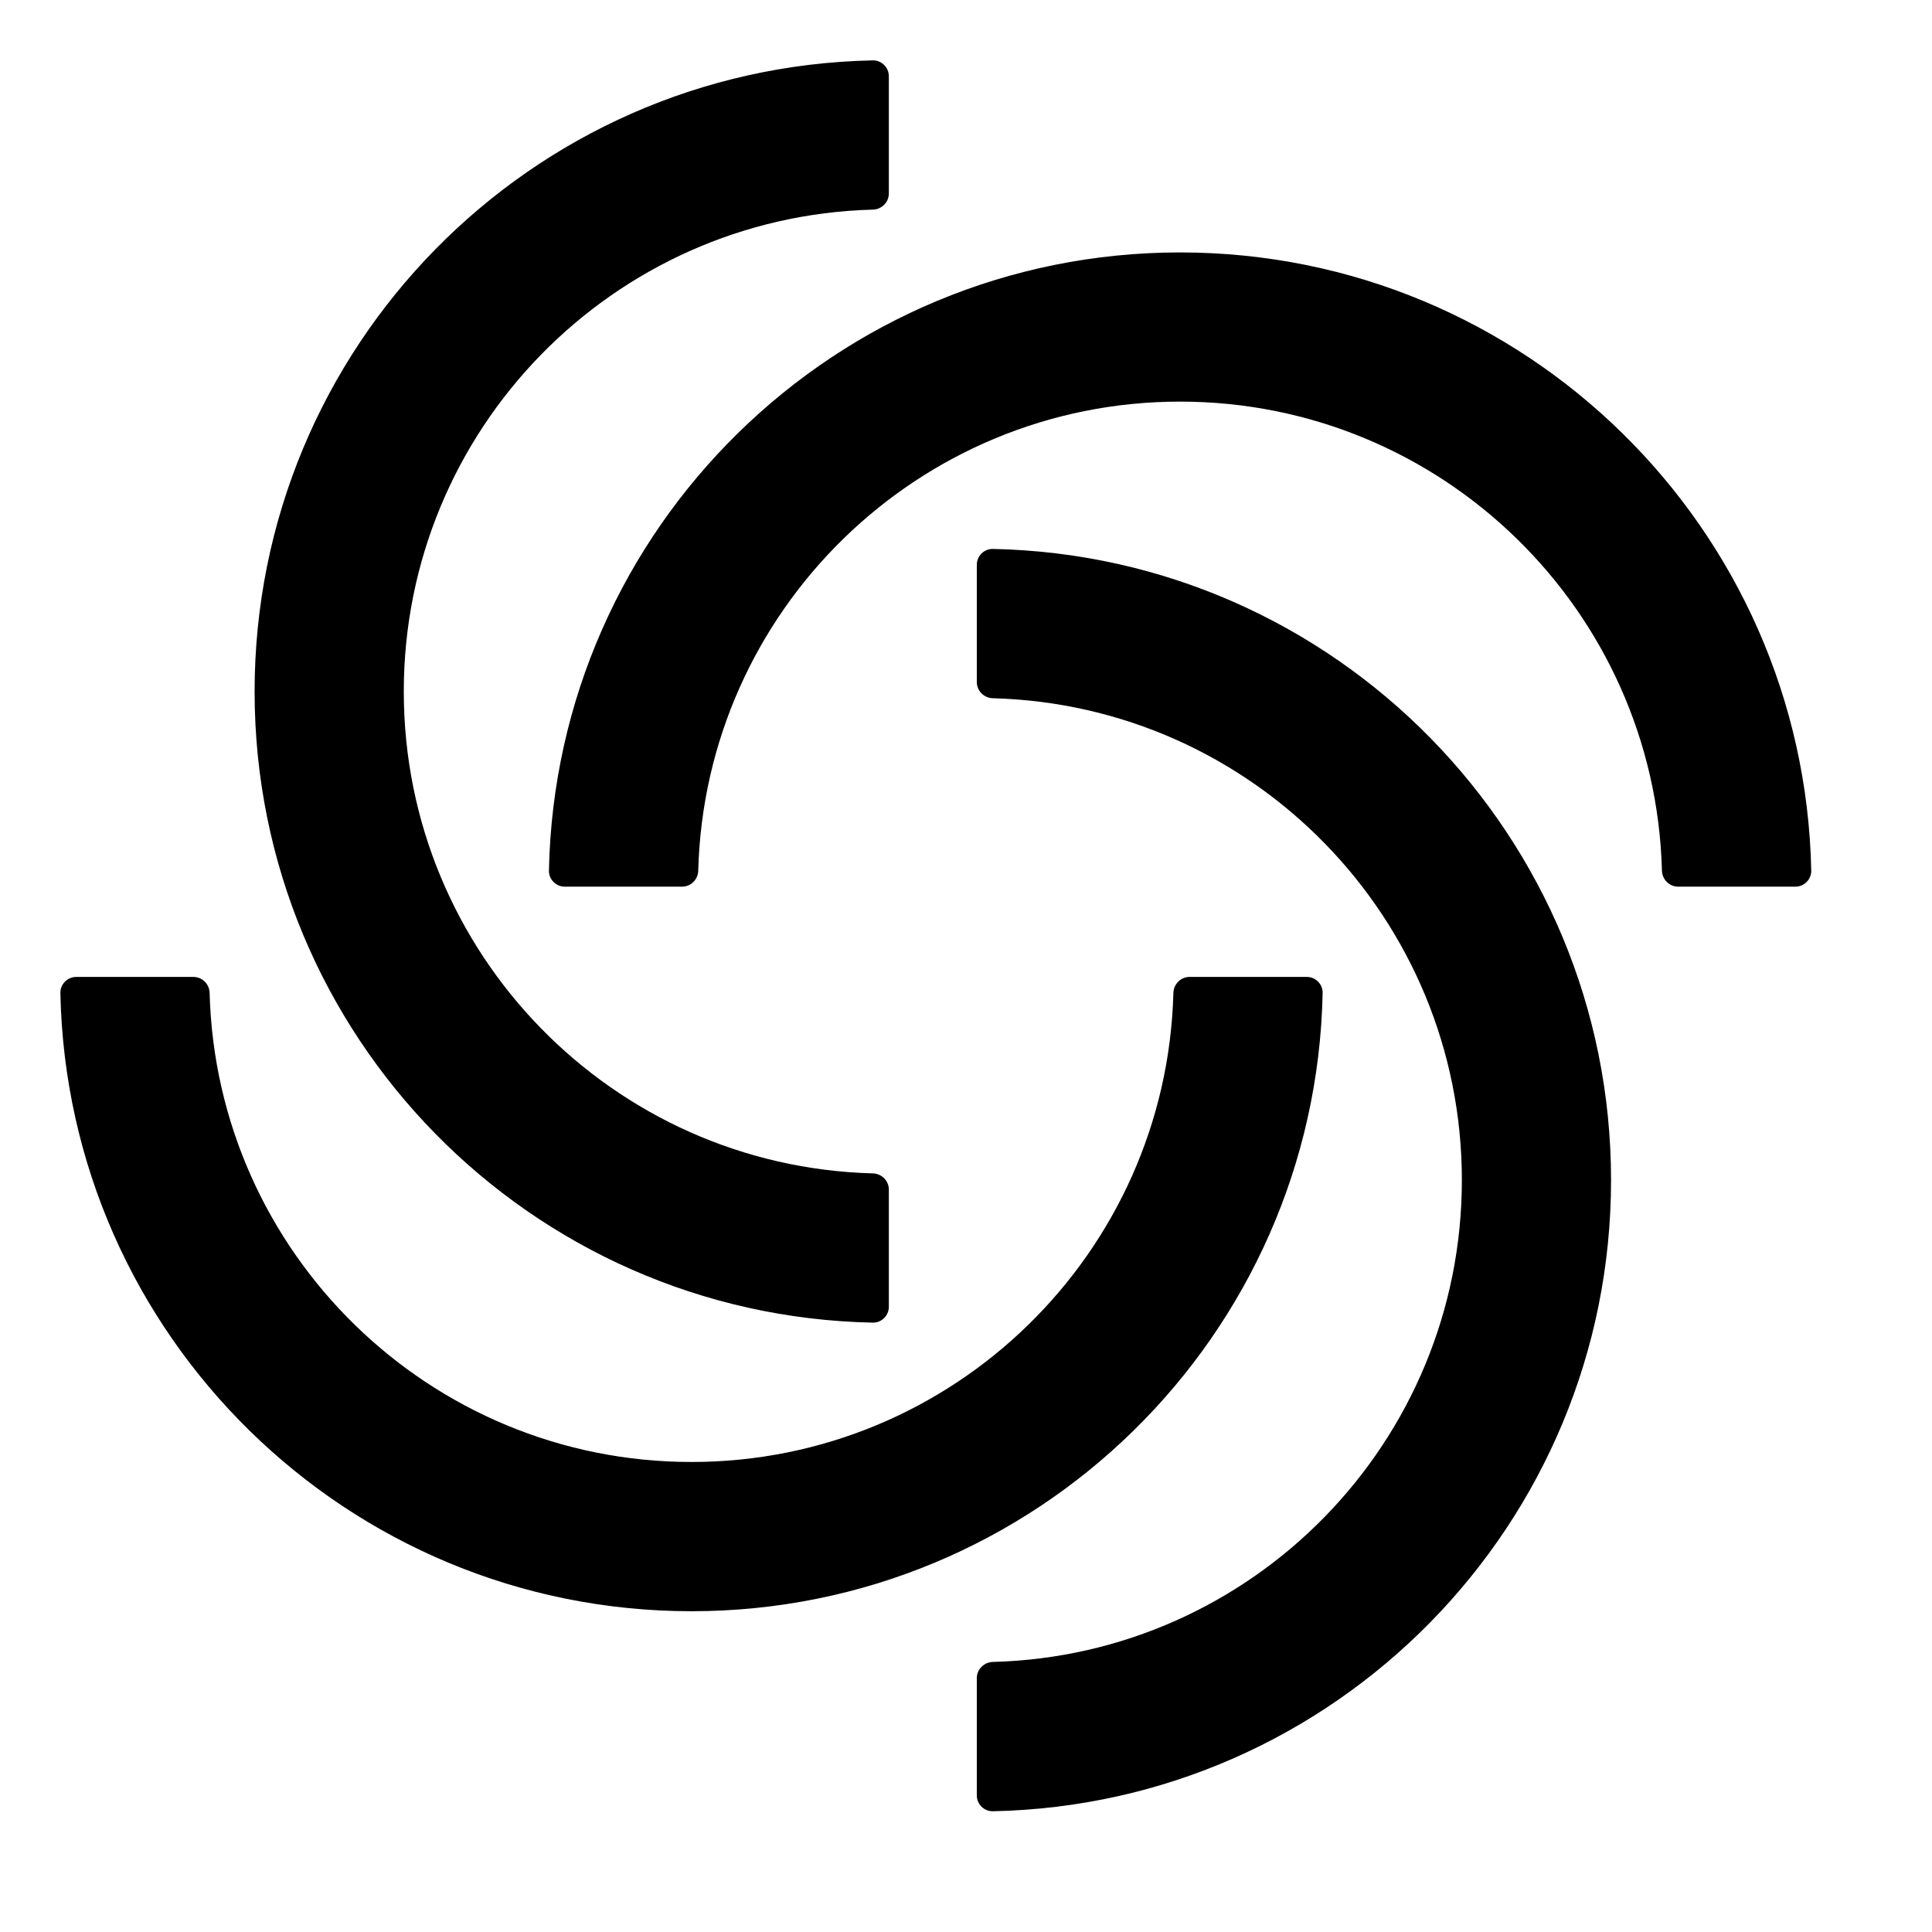 <svg class="mx-auto" width="32" height="32" viewBox="0 0 32 32" fill="#000" xmlns="http://www.w3.org/2000/svg"><path fill-rule="evenodd" clip-rule="evenodd" d="M14.722 1.263C14.722 1.117 14.602 0.997 14.455 1C8.781 1.116 4.217 5.752 4.217 11.454C4.217 17.155 8.781 21.792 14.455 21.907C14.602 21.91 14.722 21.791 14.722 21.645V19.703C14.722 19.556 14.602 19.439 14.457 19.435C10.148 19.321 6.688 15.791 6.688 11.454C6.688 7.117 10.148 3.586 14.457 3.472C14.602 3.469 14.722 3.351 14.722 3.204V1.263ZM19.546 4.181C13.845 4.181 9.208 8.745 9.092 14.419C9.089 14.566 9.209 14.686 9.355 14.686H11.297C11.444 14.686 11.561 14.566 11.565 14.422C11.679 10.112 15.209 6.652 19.546 6.652C23.883 6.652 27.414 10.112 27.527 14.422C27.531 14.566 27.649 14.686 27.796 14.686H29.737C29.883 14.686 30.003 14.566 30 14.419C29.884 8.745 25.248 4.181 19.546 4.181ZM16.446 9.092C16.299 9.089 16.179 9.209 16.179 9.355V11.297C16.179 11.444 16.299 11.561 16.444 11.565C20.753 11.679 24.213 15.209 24.213 19.546C24.213 23.883 20.753 27.414 16.444 27.527C16.299 27.531 16.179 27.649 16.179 27.796V29.737C16.179 29.883 16.299 30.003 16.446 30C22.12 29.884 26.684 25.248 26.684 19.546C26.684 13.845 22.12 9.208 16.446 9.092ZM1.263 16.181C1.117 16.181 0.997 16.301 1 16.448C1.116 22.122 5.752 26.687 11.454 26.687C17.155 26.687 21.792 22.122 21.907 16.448C21.91 16.301 21.791 16.181 21.645 16.181H19.703C19.556 16.181 19.439 16.301 19.435 16.446C19.321 20.755 15.791 24.215 11.454 24.215C7.117 24.215 3.586 20.755 3.472 16.446C3.469 16.301 3.351 16.181 3.204 16.181H1.263Z"></path></svg>
